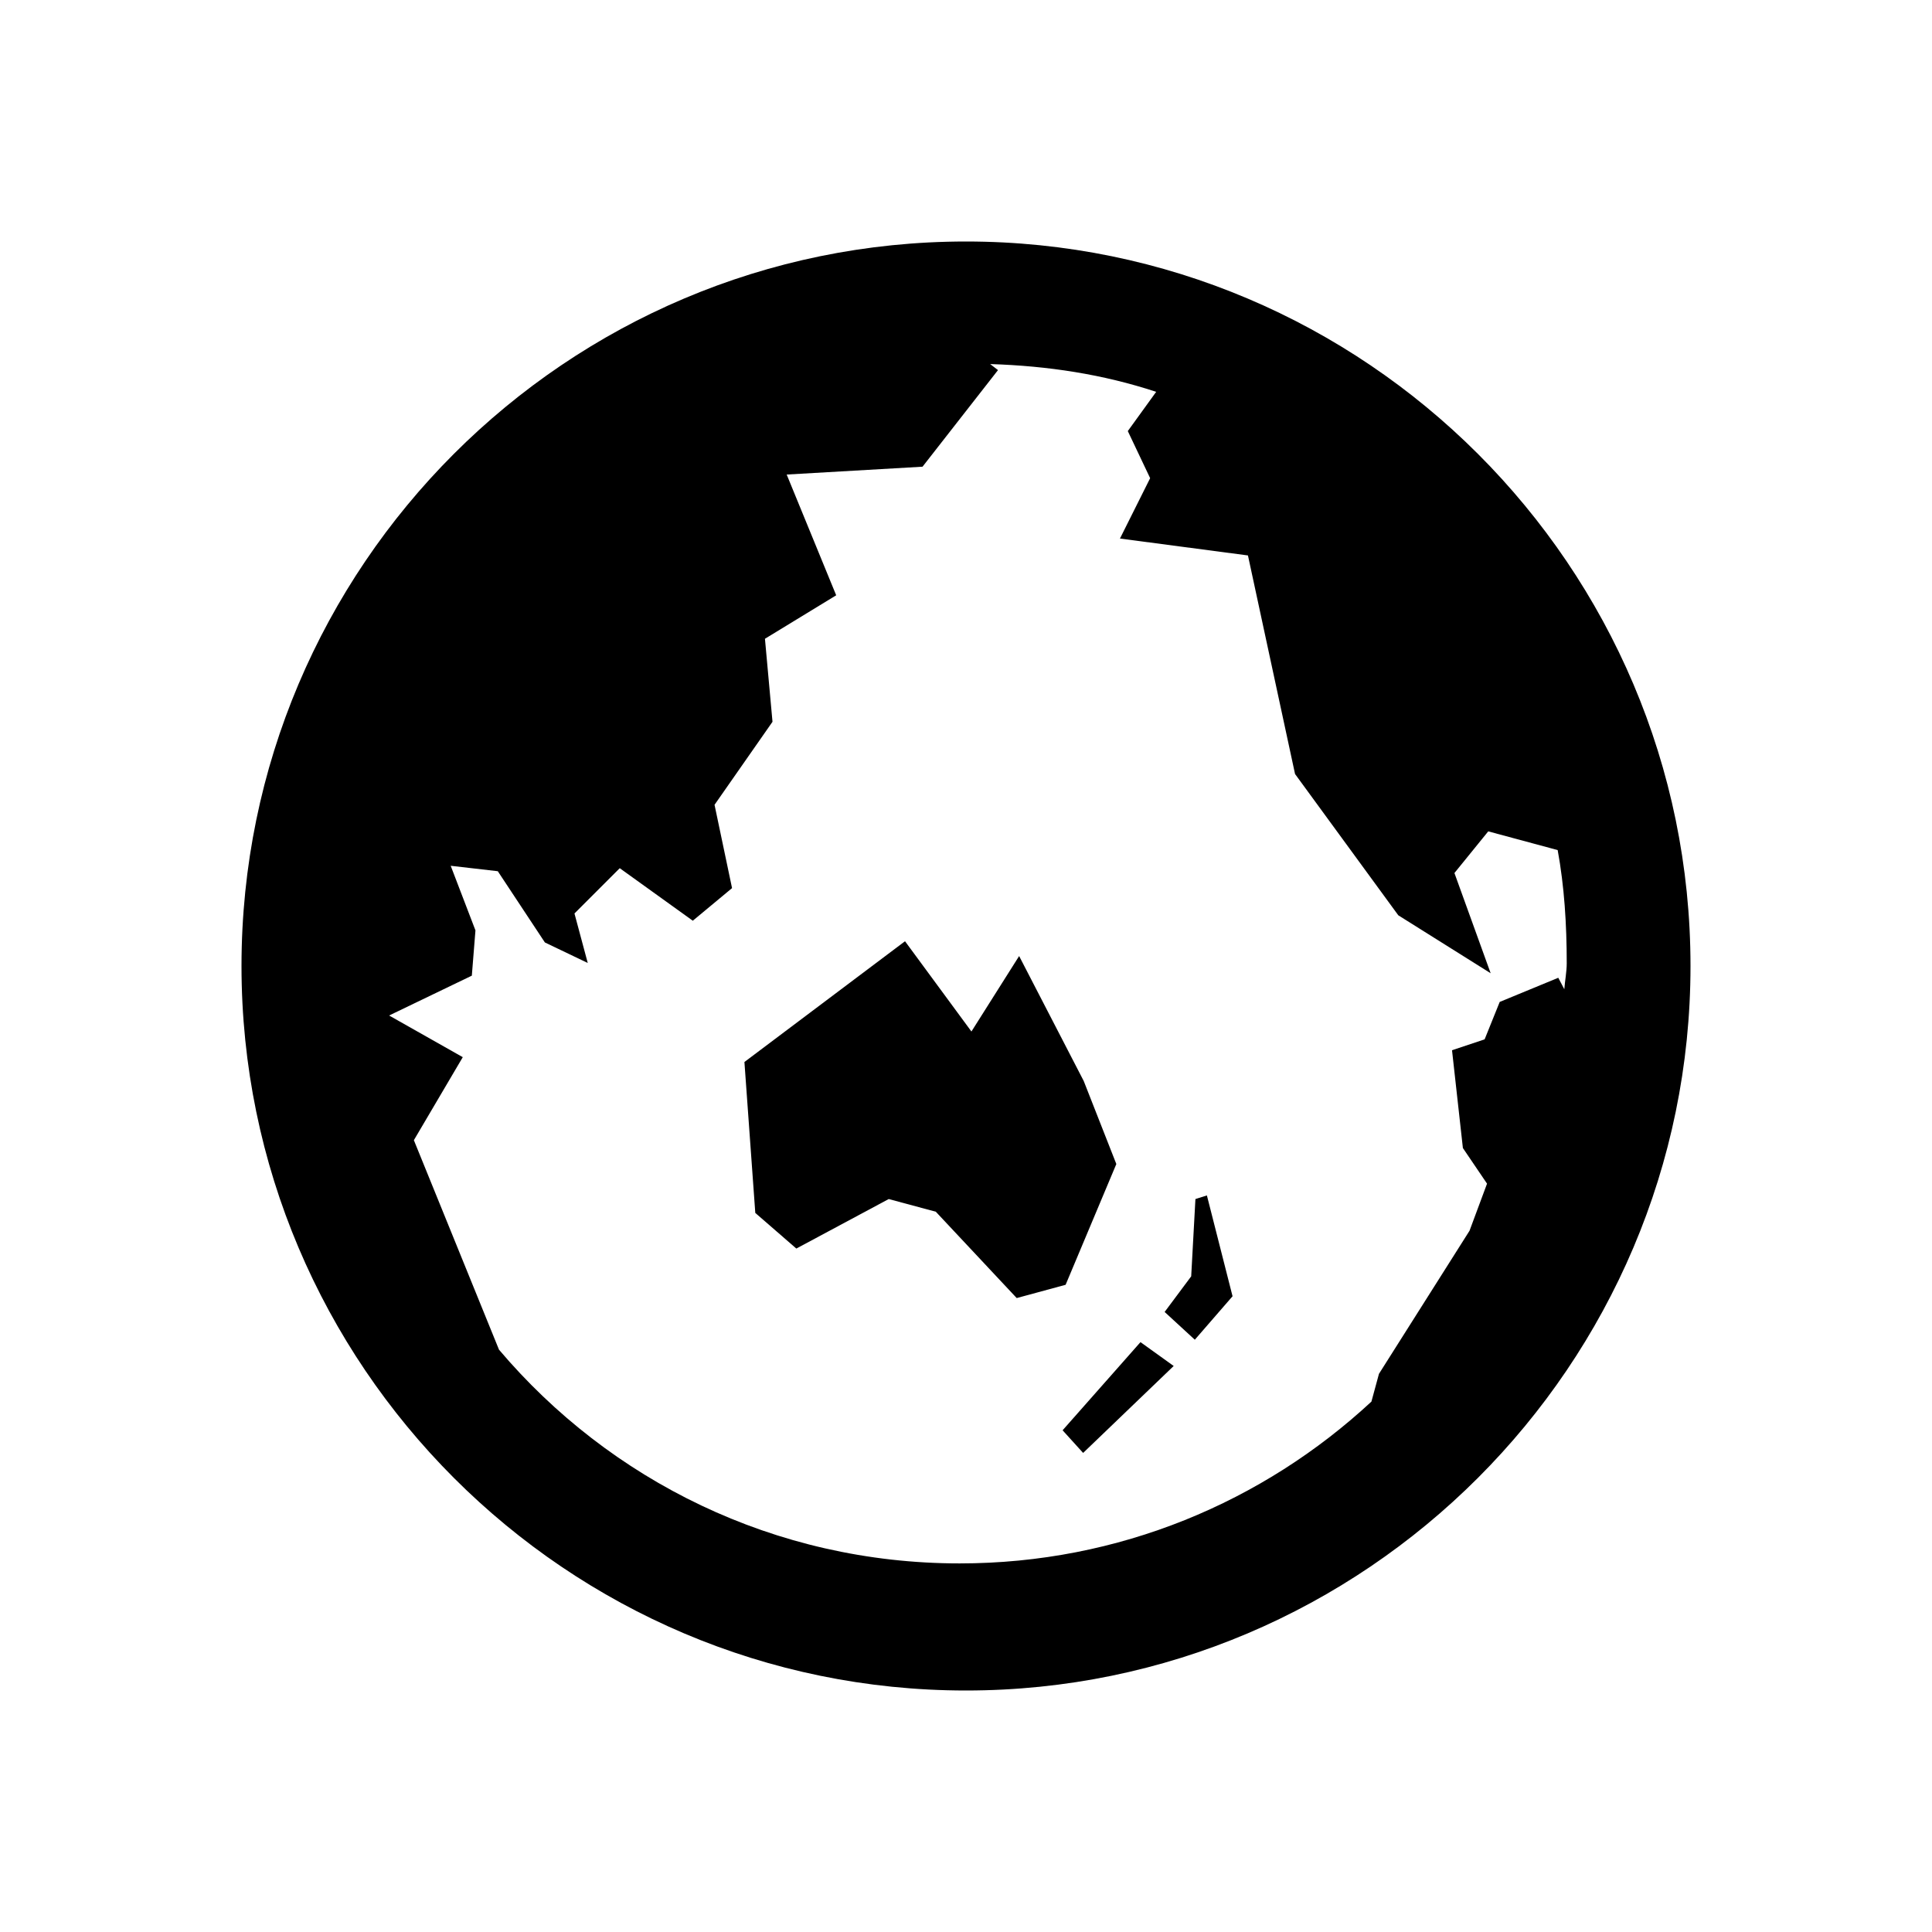 <svg viewBox="0 0 32 32" xmlns="http://www.w3.org/2000/svg"><path d="M16 4C9.38 4 4 9.38 4 16c0 6.61 5.38 12 12 12 6.61 0 12-5.39 12-12 0-6.62-5.39-12-12-12Zm.4 2.03c.96.03 1.87.17 2.75.46l-.47.65 .37.78 -.5 1 2.12.28 .78 3.62 1.71 2.34 1.53.96 -.6-1.66 .56-.69 1.15.31c.11.6.15 1.23.15 1.875 0 .14-.03.29-.04.43l-.1-.19 -.97.4 -.25.62 -.54.18 .18 1.62 .4.59 -.29.78 -1.5 2.37 -.125.46c-1.79 1.66-4.18 2.68-6.82 2.68 -3.07 0-5.8-1.38-7.63-3.54l-1.41-3.47 .81-1.375 -1.22-.69 1.37-.66 .06-.75 -.41-1.07 .78.09 .78 1.18 .71.34 -.22-.82 .75-.75 1.21.87 .65-.54 -.29-1.38 .96-1.375 -.125-1.375 1.18-.72 -.82-2 2.25-.13 1.25-1.6Zm-1.41 9.56l-2.66 2 .18 2.5 .68.59 1.53-.82 .78.21 1.34 1.43 .81-.22 .84-2 -.54-1.375 -1.07-2.07 -.79 1.25Zm5 4.21l-.19.06 -.07 1.28 -.44.59 .5.46 .625-.72Zm-1.1 2.43l-1.29 1.46 .34.375 1.5-1.44Z"/></svg>